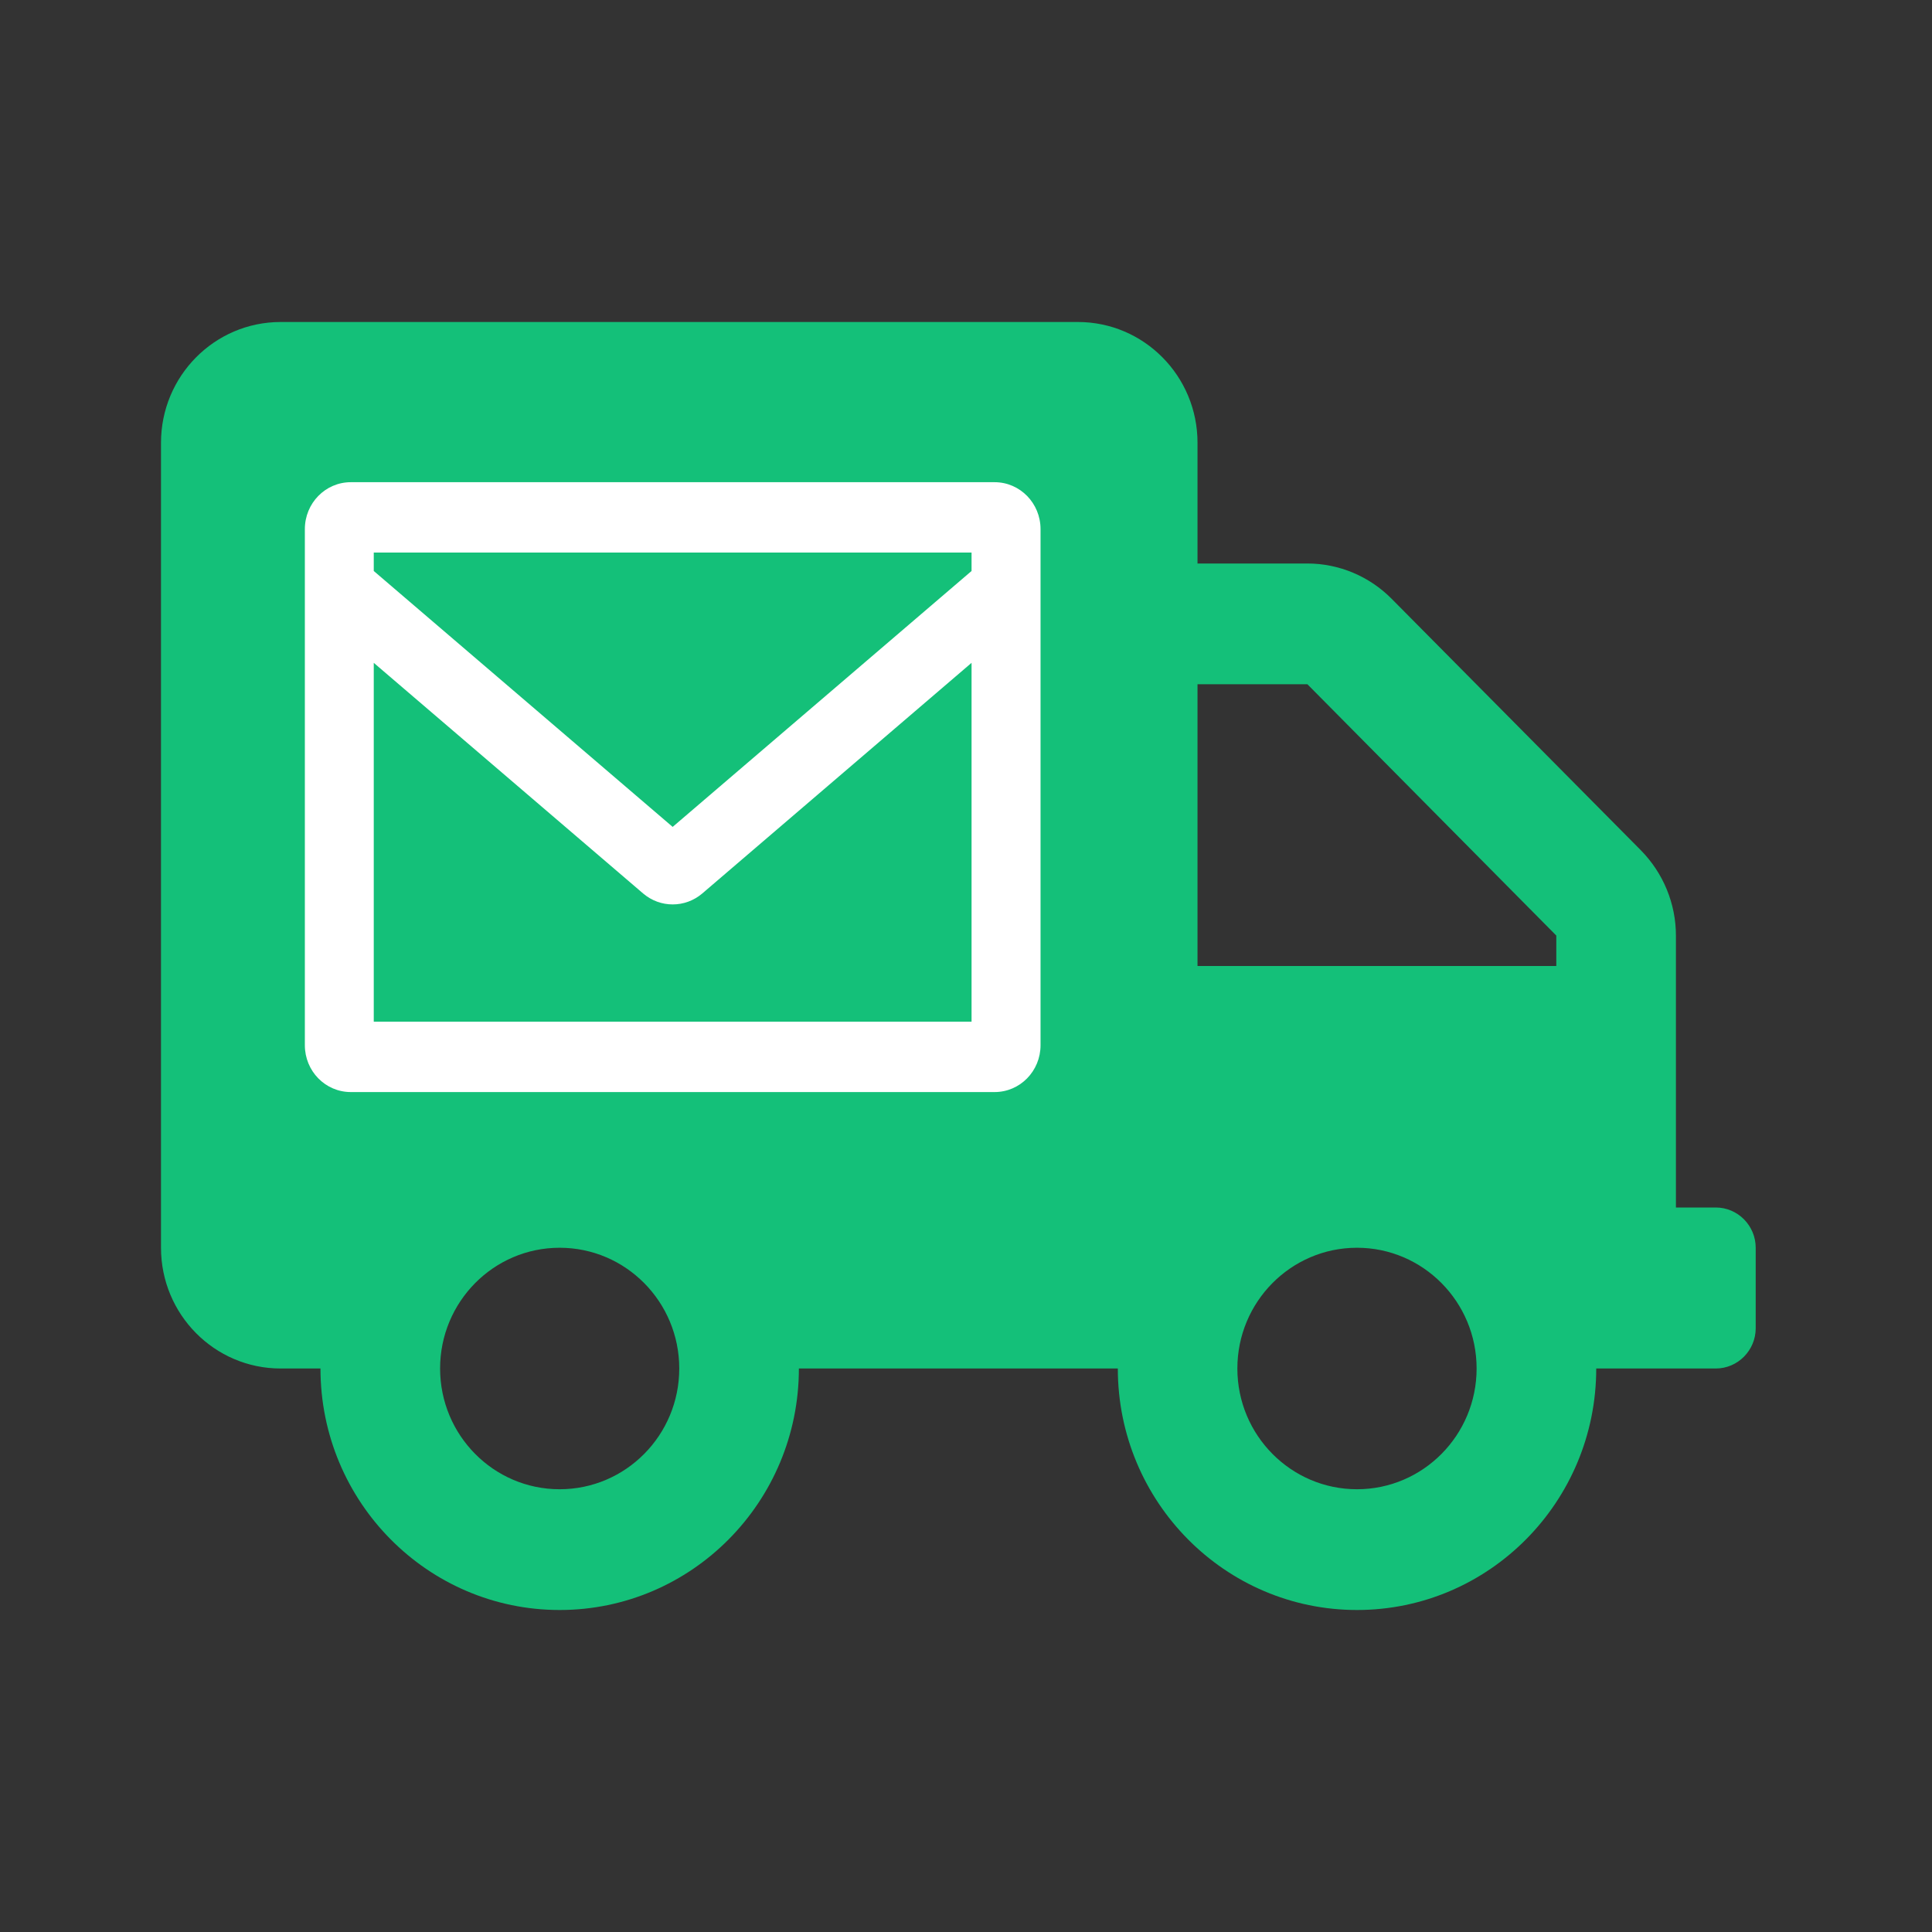 <?xml version="1.0" encoding="UTF-8"?>
<svg width="24px" height="24px" viewBox="0 0 24 24" version="1.1" xmlns="http://www.w3.org/2000/svg" xmlns:xlink="http://www.w3.org/1999/xlink">
    <rect x="0" y="0" width="24" height="24" fill="#333333" stroke="none"/>
    <!-- Generator: Sketch 52.6 (67491) - http://www.bohemiancoding.com/sketch -->
    <title>i_chuyenthuchuadong</title>
    <desc>Created with Sketch.</desc>
    <g id="i_chuyenthuchuadong" stroke="none" stroke-width="1" fill="none" fill-rule="evenodd">
        <g id="Group">
            <rect id="Rectangle-Copy" x="0" y="0" width="24" height="24"></rect>
            <g id="Group-5" transform="translate(2, 4)" fill-rule="nonzero">
                <path d="M19.314,11 L18.819,11 L18.819,7.622 C18.819,7.225 18.661,6.844 18.383,6.562 L15.29,3.441 C15.012,3.159 14.634,3 14.241,3 L12.876,3 L12.876,1.5 C12.876,0.672 12.211,0 11.39,0 L1.486,0 C0.665,0 0,0.672 0,1.5 L0,11.5 C0,12.328 0.665,13 1.486,13 L1.981,13 C1.981,14.656 3.312,16 4.952,16 C6.593,16 7.924,14.656 7.924,13 L11.886,13 C11.886,14.656 13.217,16 14.857,16 C16.498,16 17.829,14.656 17.829,13 L19.314,13 C19.587,13 19.81,12.775 19.81,12.5 L19.81,11.5 C19.81,11.225 19.587,11 19.314,11 Z M4.952,14.5 C4.132,14.5 3.467,13.828 3.467,13 C3.467,12.172 4.132,11.5 4.952,11.5 C5.773,11.5 6.438,12.172 6.438,13 C6.438,13.828 5.773,14.5 4.952,14.5 Z M14.857,14.5 C14.037,14.5 13.371,13.828 13.371,13 C13.371,12.172 14.037,11.5 14.857,11.5 C15.677,11.5 16.343,12.172 16.343,13 C16.343,13.828 15.677,14.5 14.857,14.5 Z M17.333,8 L12.876,8 L12.876,4.5 L14.241,4.5 L17.333,7.622 L17.333,8 Z" id="Shape" fill="#14C079"></path>
                <path d="M10.355,1.99 L2.358,1.99 C2.042,1.99 1.787,2.251 1.787,2.573 L1.787,8.984 C1.787,9.306 2.042,9.566 2.358,9.566 L10.355,9.566 C10.671,9.566 10.926,9.306 10.926,8.984 L10.926,2.573 C10.926,2.251 10.671,1.99 10.355,1.99 Z M10.069,8.692 L2.643,8.692 L2.643,4.234 L5.989,7.099 C6.096,7.19 6.226,7.235 6.356,7.235 C6.487,7.235 6.617,7.19 6.724,7.099 L10.069,4.234 L10.069,8.692 Z M10.069,3.093 L6.356,6.272 L2.643,3.093 L2.643,2.864 L10.069,2.864 L10.069,3.093 Z" id="Shape" fill="#FFFFFF"></path>
            </g>
        </g>
    </g>
</svg>
